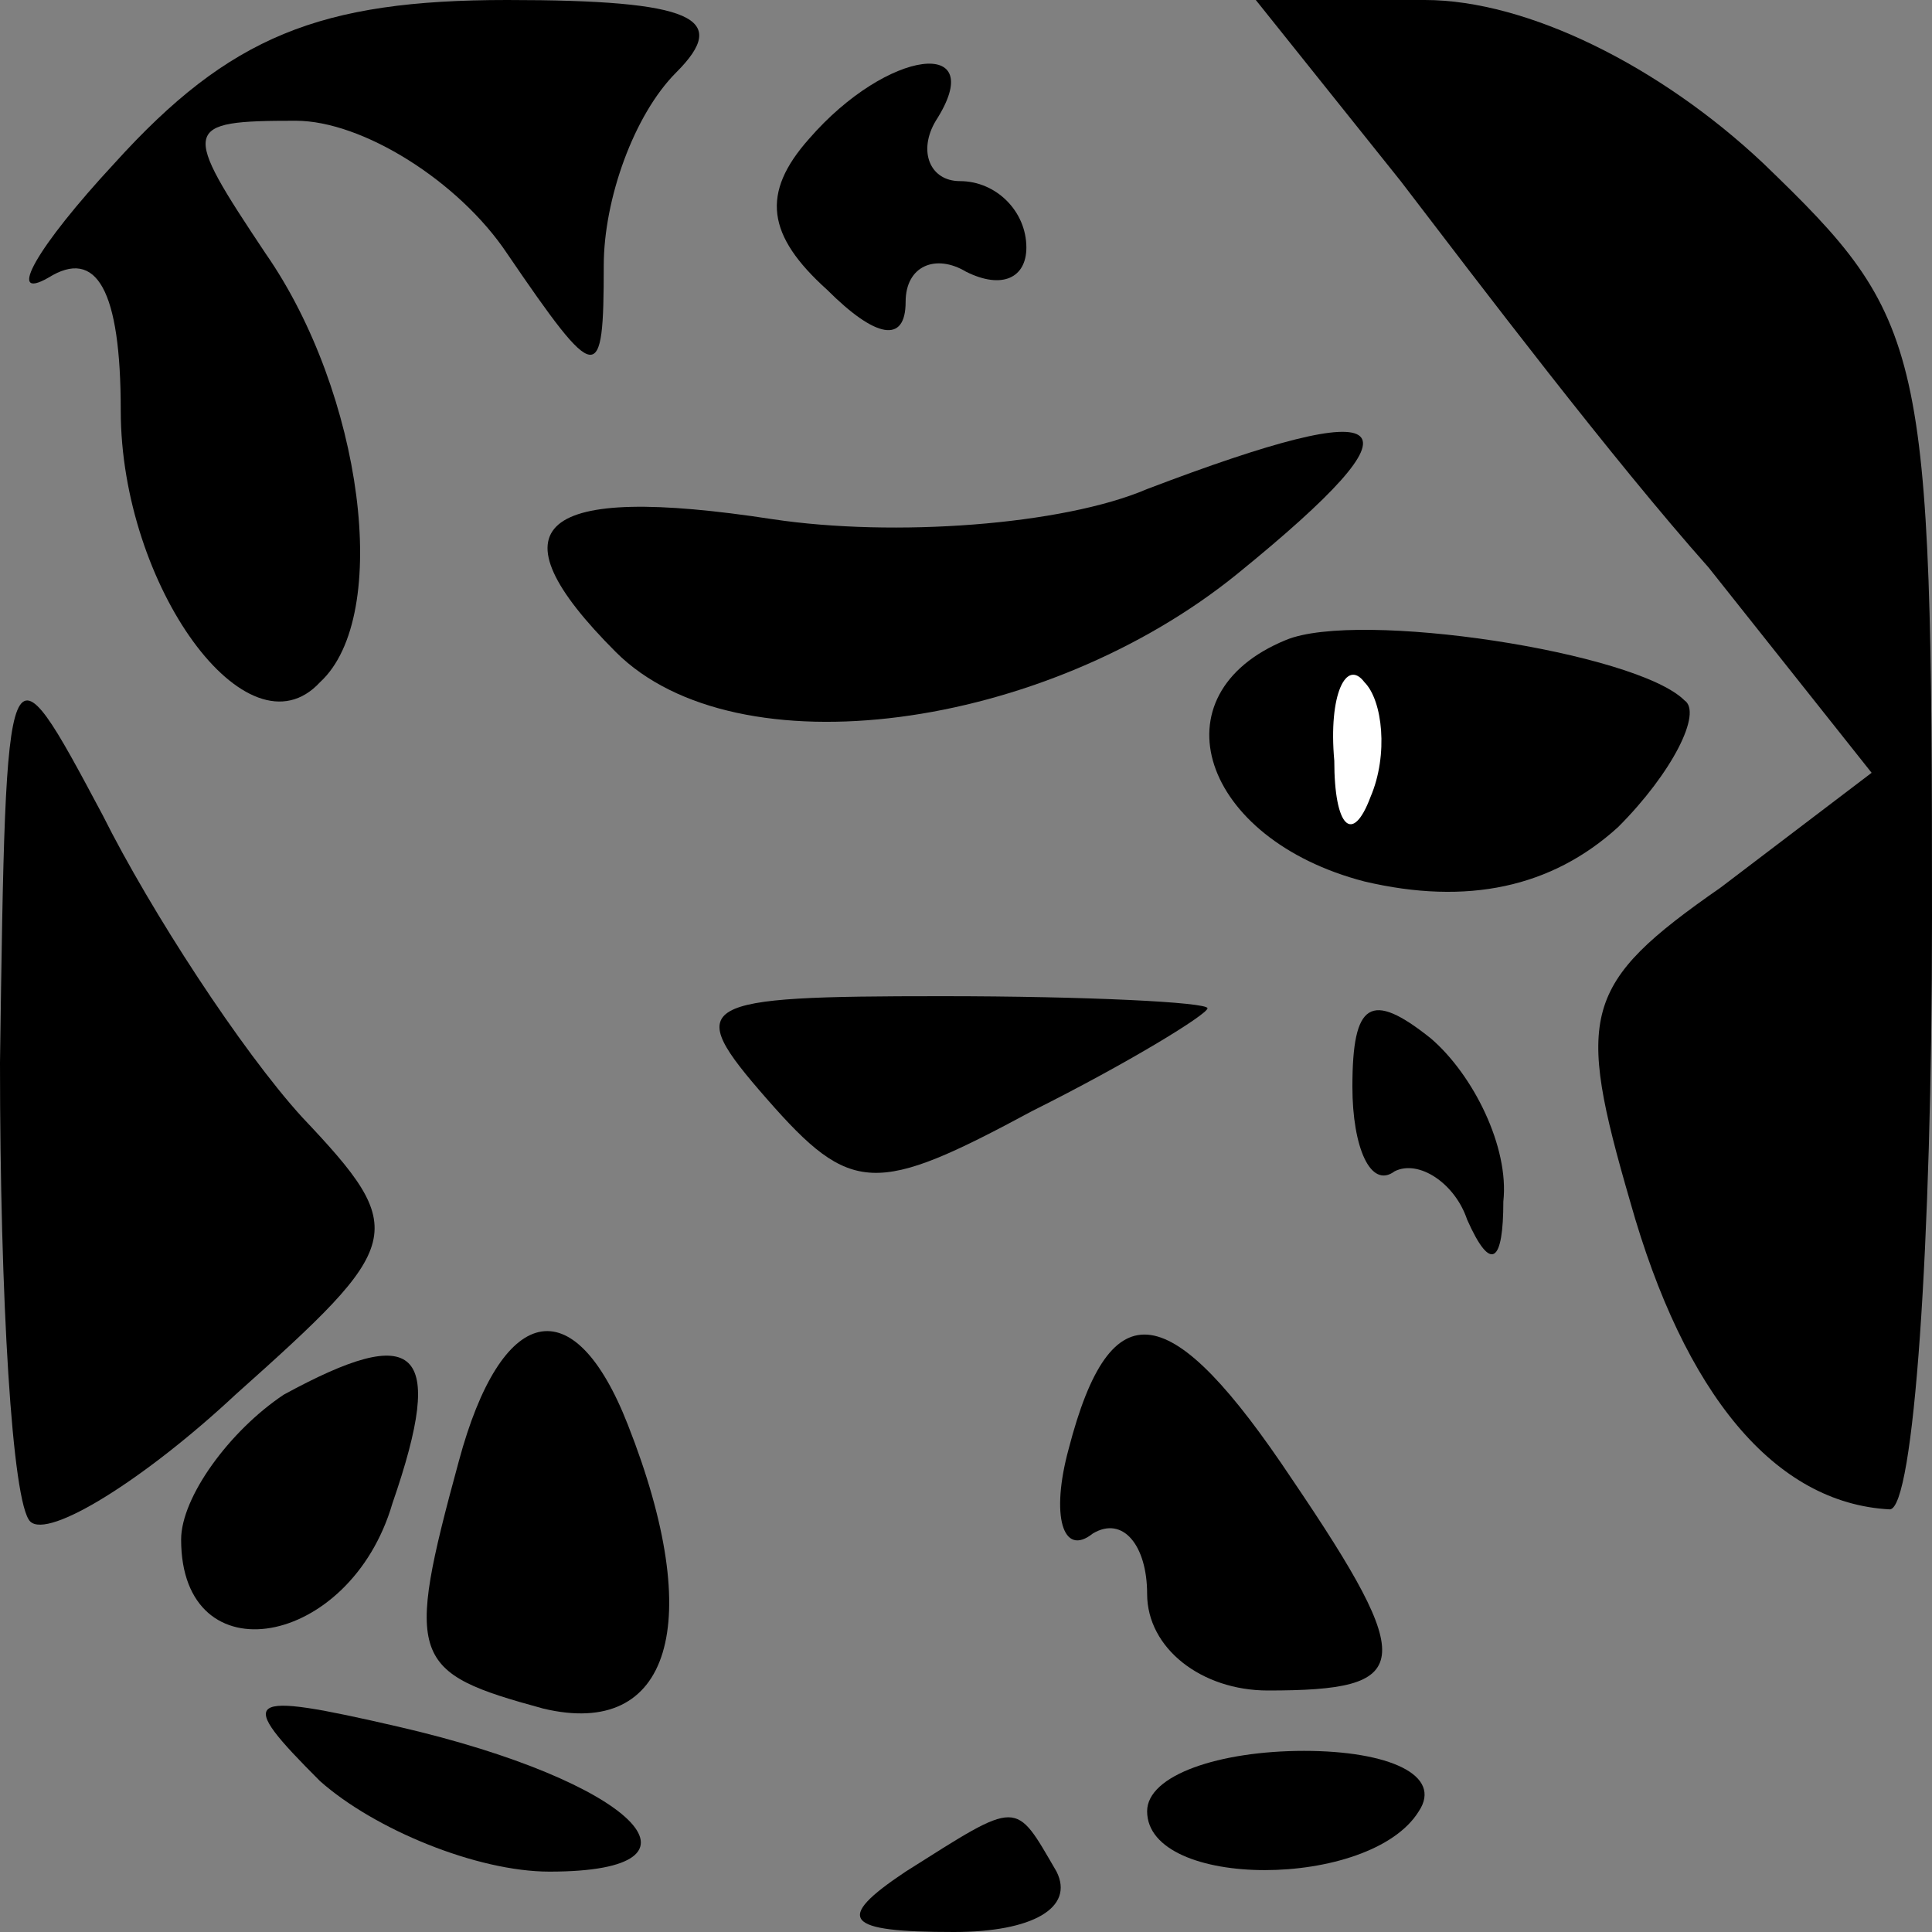 <?xml version="1.0" standalone="no"?>
<!DOCTYPE svg PUBLIC "-//W3C//DTD SVG 20010904//EN"
 "http://www.w3.org/TR/2001/REC-SVG-20010904/DTD/svg10.dtd">
<svg version="1.0" xmlns="http://www.w3.org/2000/svg"
 width="32pt" height="32pt" viewBox="0 0 32 32"
 preserveAspectRatio="xMidYMid meet">
<rect x="0" y="0" width="32" height="32" fill="#808080" stroke="none"/>
<g transform="translate(0,32) scale(0.1,-0.1)"
fill="#000000" stroke="none">
<path fill="#000000" stroke="none" d="M19 293 c-13 -14 -18 -23 -11 -19 8 5
12 -2 12 -22 0 -29 21 -58 33 -45 12 11 7 48 -9 71 -14 21 -14 22 5 22 11 0
27 -10 35 -22 15 -22 16 -22 16 -2 0 11 5 25 12 32 9 9 3 12 -28 12 -31 0 -46
-6 -65 -27z"/>
<path fill="#000000" stroke="none" d="M232 290 c13 -17 35 -46 51 -64 l27
-34 -25 -19 c-23 -16 -24 -21 -15 -52 9 -32 24 -50 43 -51 4 0 7 44 7 98 0 95
-1 99 -28 125 -17 16 -39 27 -56 27 l-28 0 24 -30z"/>
<path fill="#000000" stroke="none" d="M134 297 c-8 -9 -7 -16 3 -25 8 -8 13
-9 13 -2 0 6 5 8 10 5 6 -3 10 -1 10 4 0 6 -5 11 -11 11 -5 0 -7 5 -4 10 9 14
-8 12 -21 -3z"/>
<path fill="#000000" stroke="none" d="M190 239 c-14 -6 -42 -8 -62 -5 -39 6
-47 -1 -26 -22 20 -20 71 -13 103 13 32 26 27 30 -15 14z"/>
<path fill="#000000" stroke="none" d="M213 214 c-22 -9 -14 -33 13 -40 17 -4
31 -1 42 9 9 9 14 19 11 21 -8 8 -54 15 -66 10z"/>
<path fill="#ffffff" stroke="none" d="M227 188 c-3 -8 -6 -5 -6 6 -1 11 2 17
5 13 3 -3 4 -12 1 -19z"/>
<path fill="#000000" stroke="none" d="M0 144 c0 -39 2 -73 5 -76 3 -3 19 7
34 21 28 25 29 27 11 46 -10 11 -25 34 -33 50 -16 30 -16 30 -17 -41z"/>
<path fill="#000000" stroke="none" d="M127 138 c14 -16 18 -16 44 -2 16 8 29
16 29 17 0 1 -20 2 -44 2 -41 0 -43 -1 -29 -17z"/>
<path fill="#000000" stroke="none" d="M224 140 c0 -10 3 -17 7 -14 4 2 10 -2
12 -8 4 -9 6 -7 6 3 1 9 -5 21 -12 27 -10 8 -13 6 -13 -8z"/>
<path fill="#000000" stroke="none" d="M47 89 c-9 -6 -17 -17 -17 -24 0 -23
28 -18 35 6 9 26 4 30 -18 18z"/>
<path fill="#000000" stroke="none" d="M76 78 c-9 -33 -8 -35 14 -41 21 -5 27
14 14 47 -9 23 -21 20 -28 -6z"/>
<path fill="#000000" stroke="none" d="M177 80 c-3 -11 -1 -18 4 -14 5 3 9 -2
9 -10 0 -9 9 -16 20 -16 24 0 25 4 4 35 -20 30 -30 32 -37 5z"/>
<path fill="#000000" stroke="none" d="M53 25 c9 -8 26 -15 38 -15 29 0 14 15
-25 24 -26 6 -27 5 -13 -9z"/>
<path fill="#000000" stroke="none" d="M190 20 c0 -13 37 -13 45 0 4 6 -5 10
-19 10 -14 0 -26 -4 -26 -10z"/>
<path fill="#000000" stroke="none" d="M150 10 c-12 -8 -10 -10 8 -10 13 0 20
4 17 10 -7 12 -6 12 -25 0z"/>
</g>
</svg>
